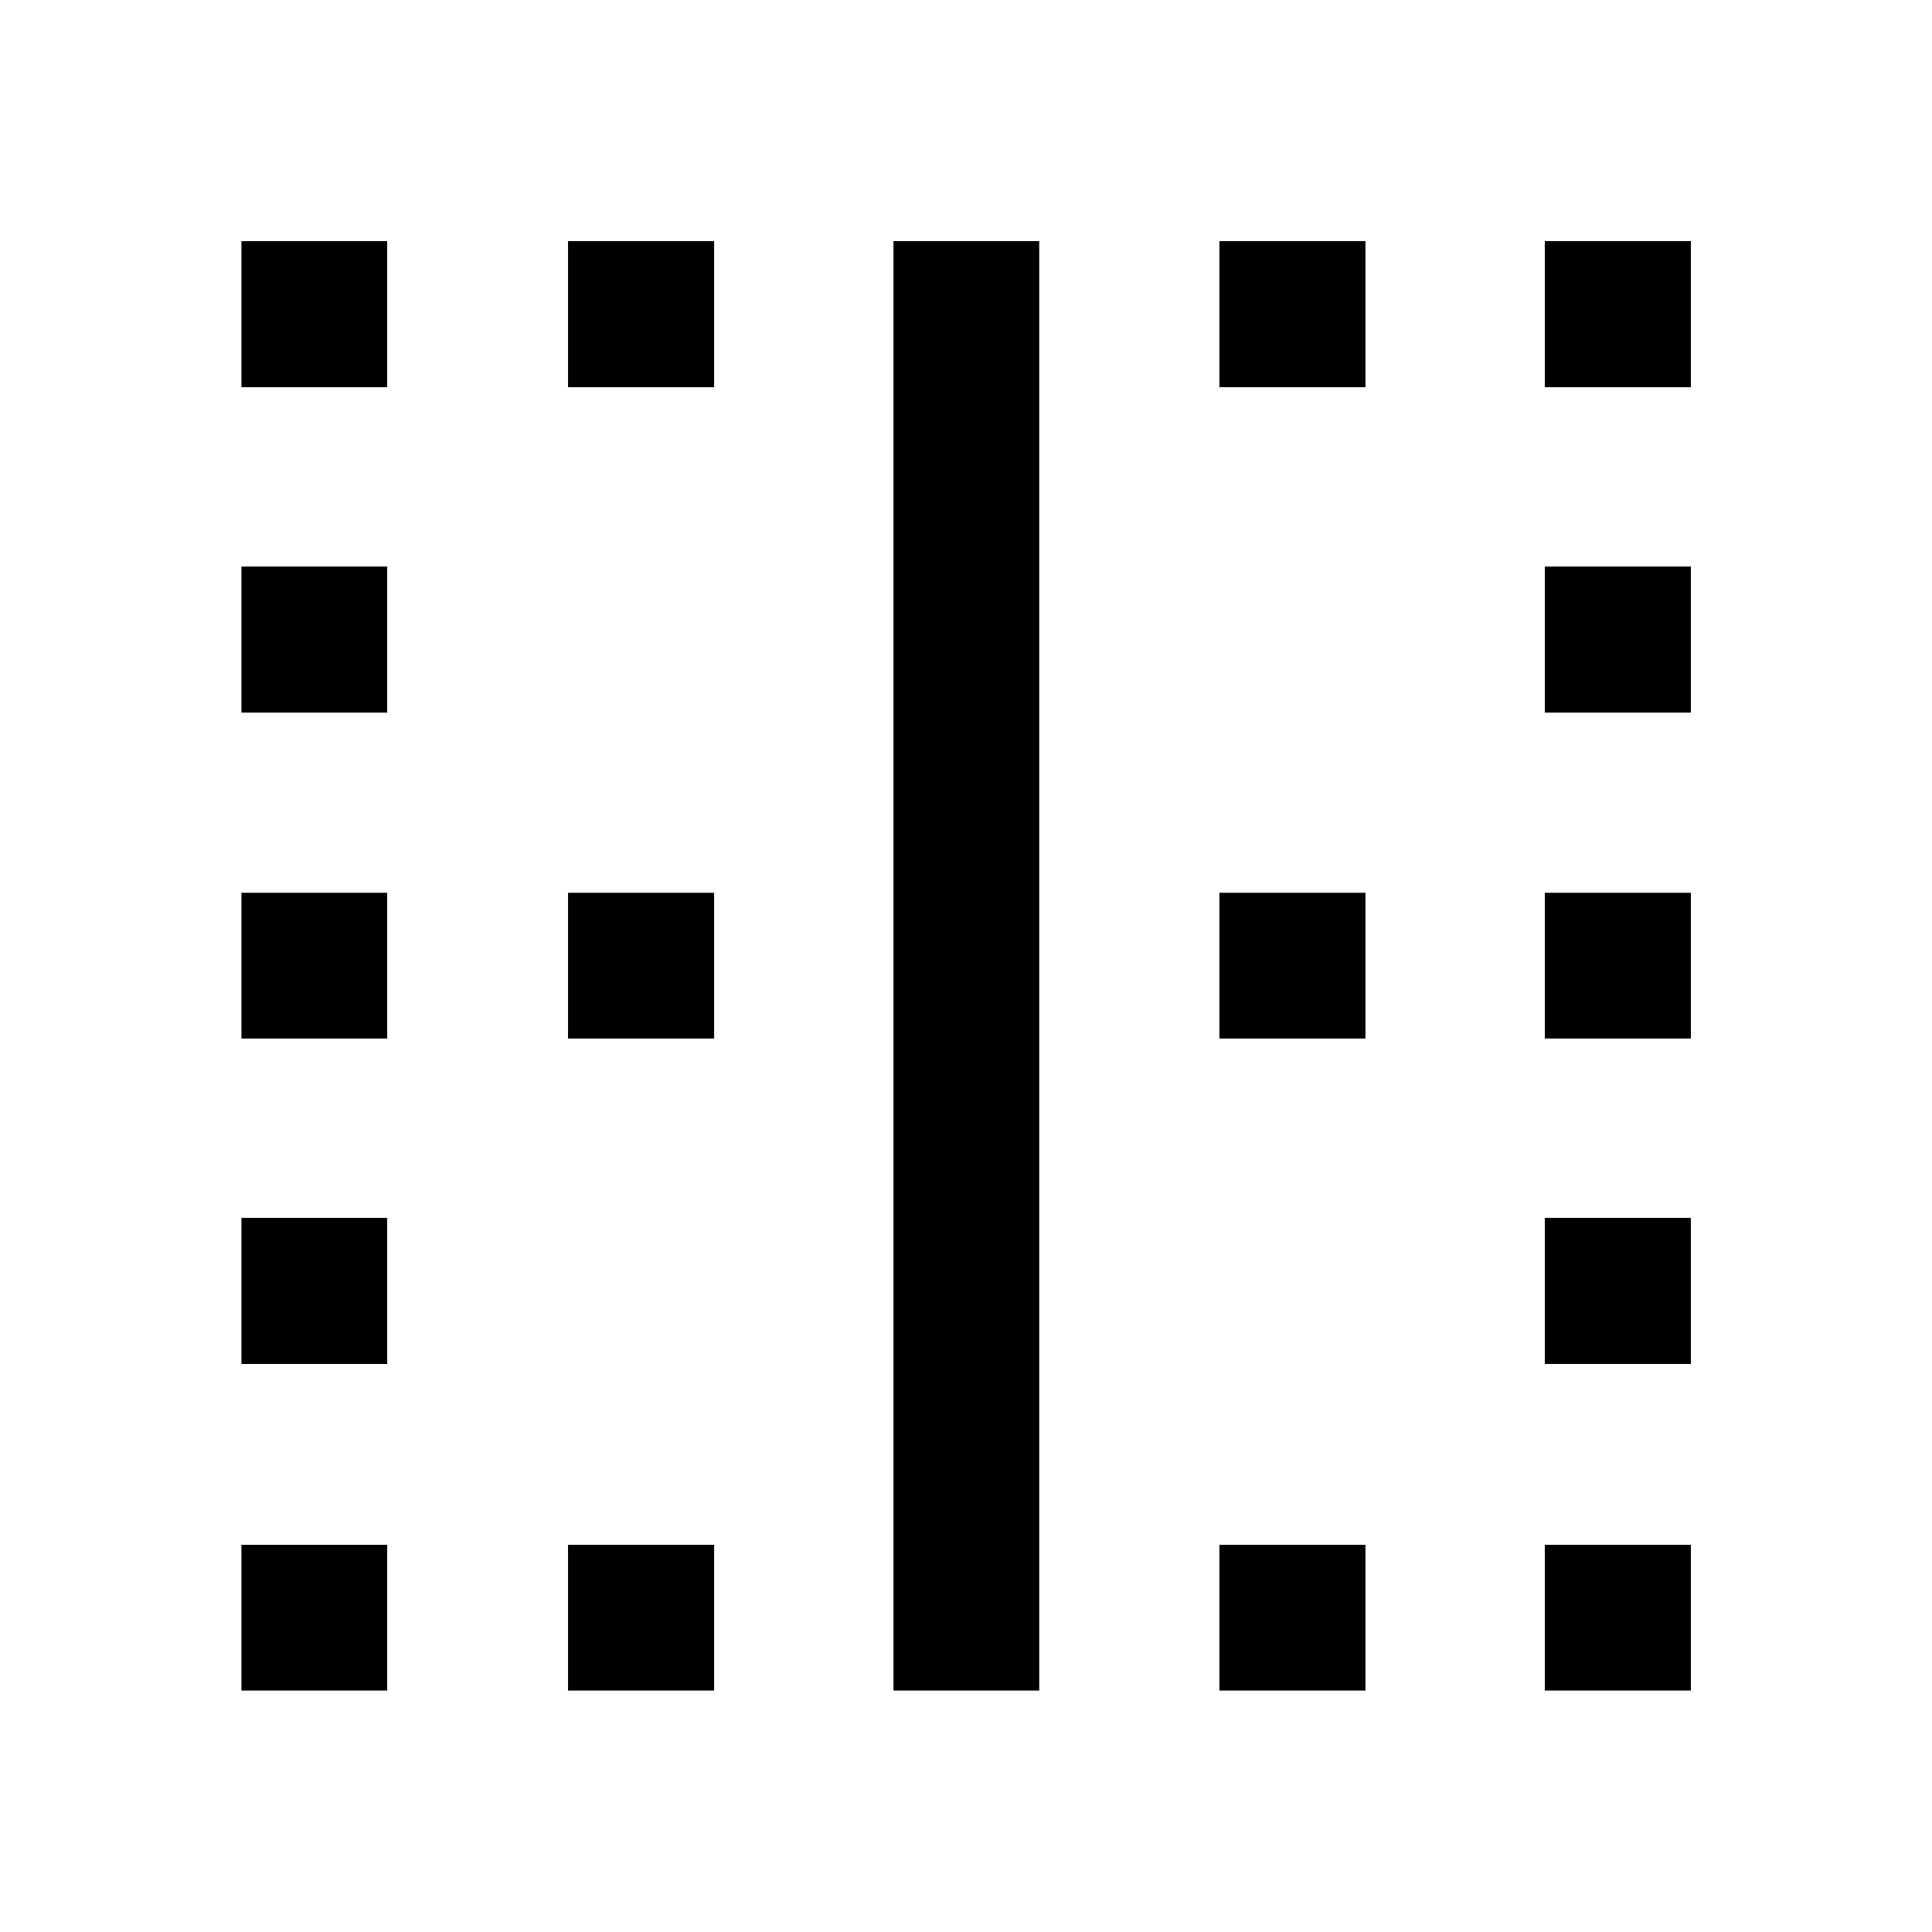 <svg xmlns="http://www.w3.org/2000/svg" height="40" viewBox="0 -960 960 960" width="40"><path d="M119.97-119.97v-72.42h72.42v72.42h-72.42Zm0-162.28v-72.58h72.42v72.58h-72.42Zm0-161.71v-72.42h72.42v72.42h-72.42Zm0-161.95v-72.58h72.42v72.58h-72.42Zm0-161.7v-72.58h72.42v72.58h-72.42Zm162.28 647.64v-72.42h72.58v72.42h-72.58Zm0-323.99v-72.42h72.58v72.42h-72.58Zm0-323.65v-72.58h72.58v72.58h-72.58Zm161.71 647.64v-720.22h72.42v720.22h-72.42Zm161.95 0v-72.42h72.58v72.42h-72.58Zm0-323.99v-72.42h72.58v72.42h-72.58Zm0-323.65v-72.58h72.58v72.58h-72.58Zm161.7 647.64v-72.42h72.58v72.42h-72.58Zm0-162.28v-72.58h72.58v72.58h-72.58Zm0-161.71v-72.42h72.58v72.42h-72.58Zm0-161.95v-72.58h72.58v72.58h-72.58Zm0-161.7v-72.58h72.58v72.58h-72.58Z"/></svg>